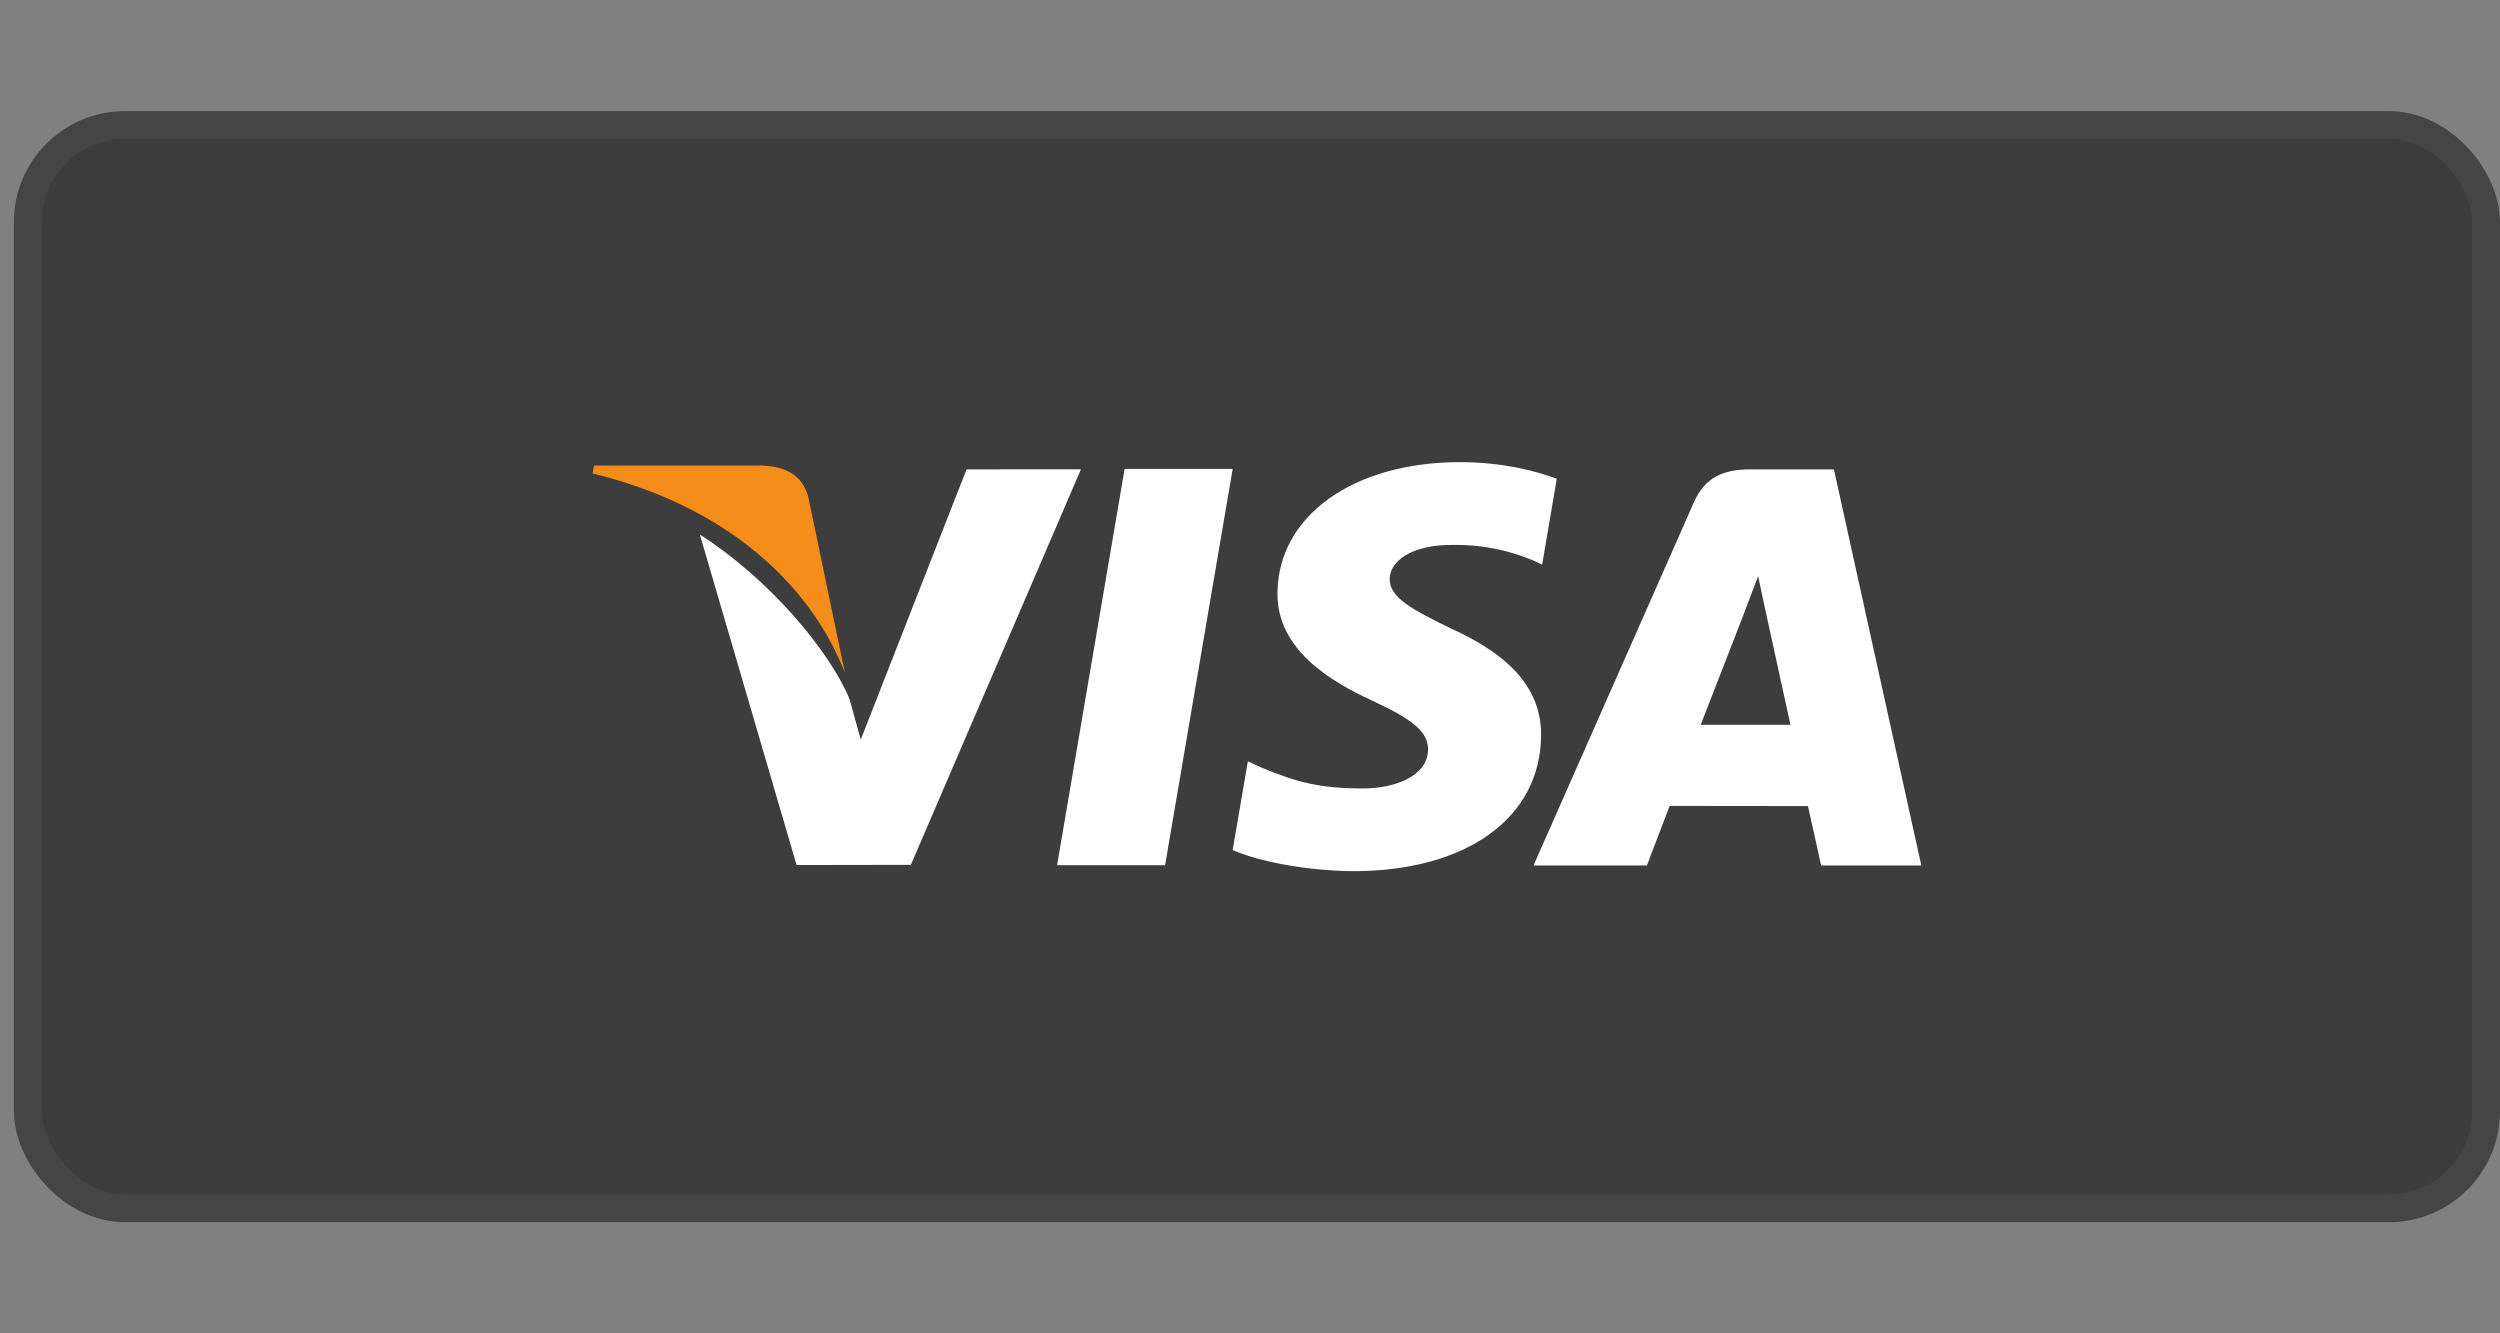 <svg width="90" height="48" viewBox="0 0 90 48" fill="none" xmlns="http://www.w3.org/2000/svg">
  <rect x="0" y="0" width="90" height="48" fill="#808080" stroke="none"/>
  <rect x="1" y="4.5" width="88.5" height="39" rx="3.5" fill="#3D3D3D"></rect>
  <rect x="1" y="4.5" width="88.5" height="39" rx="3.5" stroke="#454545"></rect>
  <g clip-path="url(#clip0_761_4328)">
    <path d="M40.486 16.882L38.055 31.148H41.943L44.376 16.882H40.486Z" fill="white"></path>
    <path
      d="M34.795 16.898L30.987 26.627L30.581 25.158C29.83 23.388 27.698 20.846 25.195 19.244L28.677 31.141L32.791 31.134L38.914 16.895L34.795 16.898Z"
      fill="white"
    ></path>
    <path
      d="M29.105 17.919C28.879 17.05 28.224 16.791 27.411 16.76H21.383L21.333 17.044C26.024 18.182 29.128 20.924 30.416 24.221L29.105 17.919Z"
      fill="#F68D1B"
    ></path>
    <path
      d="M52.256 19.617C53.528 19.597 54.45 19.875 55.166 20.163L55.517 20.328L56.043 17.236C55.273 16.947 54.066 16.637 52.56 16.637C48.718 16.637 46.01 18.572 45.989 21.345C45.964 23.394 47.918 24.538 49.394 25.221C50.909 25.921 51.417 26.366 51.41 26.991C51.398 27.946 50.202 28.384 49.085 28.384C47.528 28.384 46.701 28.169 45.424 27.637L44.923 27.409L44.376 30.602C45.286 31.001 46.965 31.344 48.708 31.362C52.795 31.362 55.451 29.45 55.479 26.487C55.496 24.866 54.459 23.629 52.212 22.614C50.852 21.952 50.02 21.512 50.028 20.844C50.028 20.251 50.734 19.617 52.256 19.617Z"
      fill="white"
    ></path>
    <path
      d="M66.021 16.898H63.017C62.084 16.898 61.39 17.152 60.98 18.082L55.207 31.156H59.29C59.29 31.156 59.956 29.398 60.107 29.013C60.554 29.013 64.521 29.019 65.086 29.019C65.202 29.517 65.56 31.156 65.56 31.156H69.167L66.021 16.898ZM61.226 26.093C61.546 25.274 62.775 22.106 62.775 22.106C62.754 22.145 63.092 21.281 63.293 20.744L63.555 21.974C63.555 21.974 64.3 25.38 64.456 26.093H61.226Z"
      fill="white"
    ></path>
  </g>
  <defs>
    <clipPath id="clip0_761_4328">
      <rect
        width="47.834"
        height="47.834"
        fill="white"
        transform="translate(21.333 0.083)"
      ></rect>
    </clipPath>
  </defs>
</svg>
